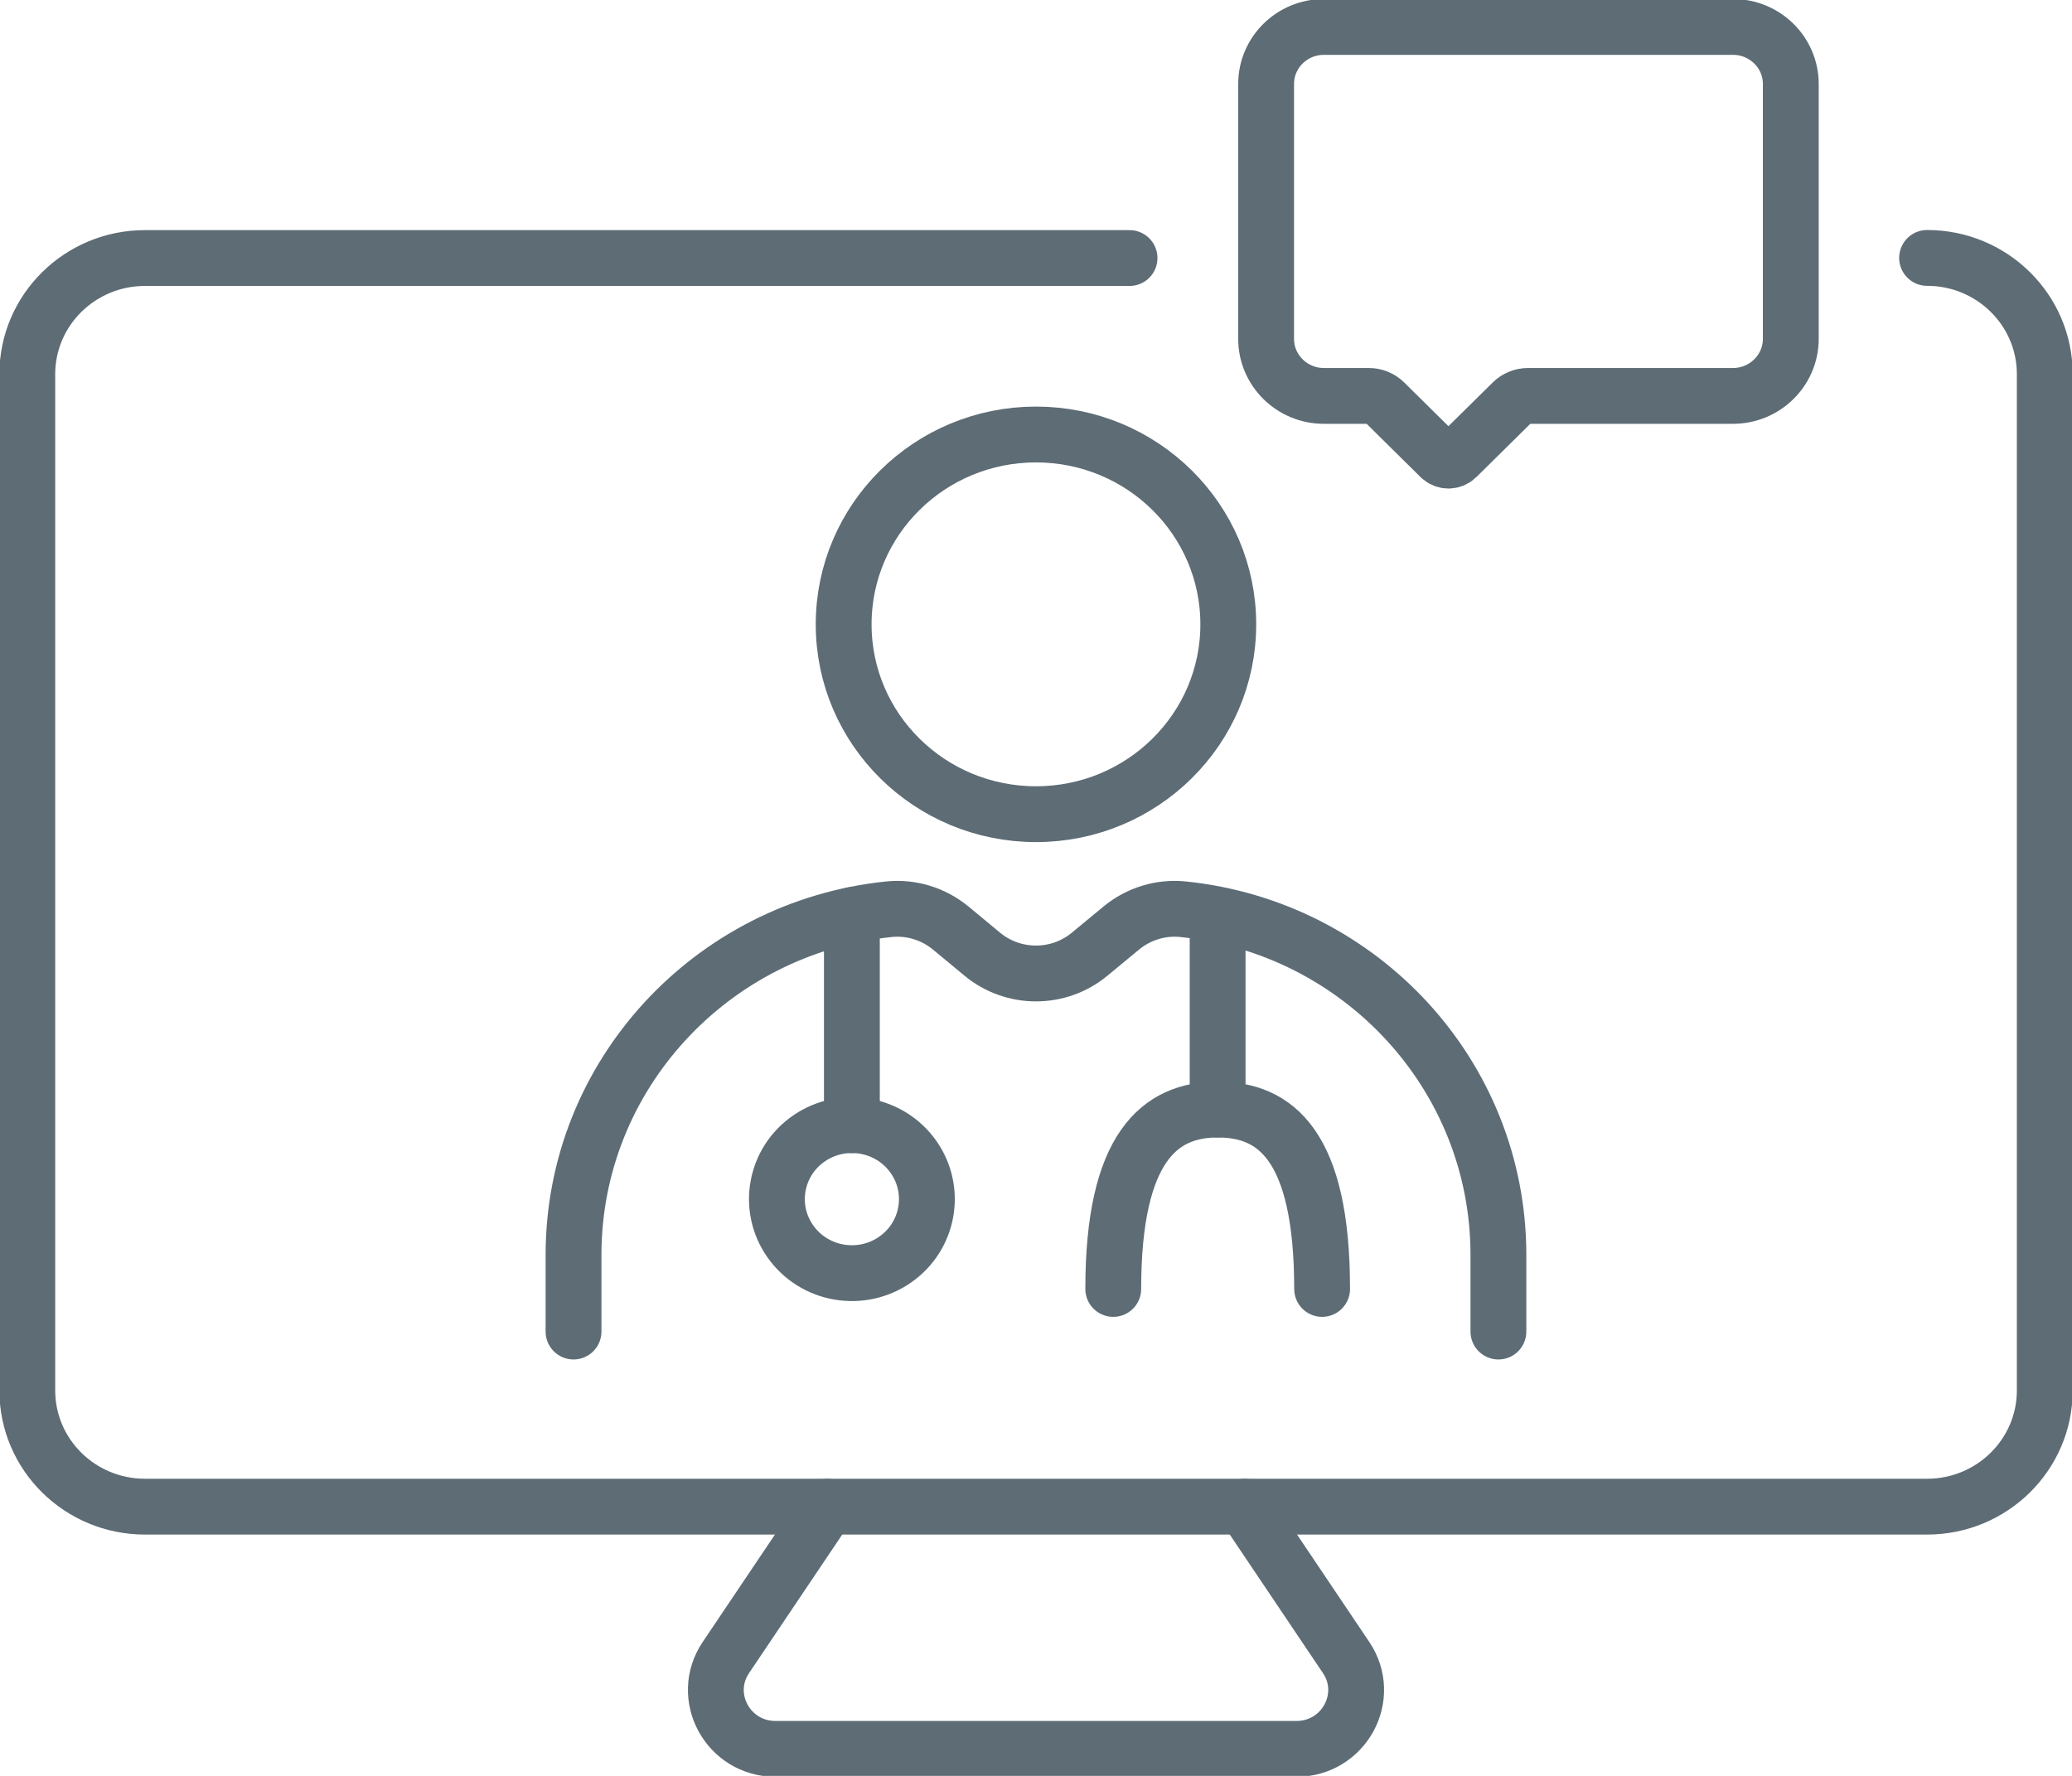 <svg width="35" height="30" viewBox="0 0 35 30" fill="none" xmlns="http://www.w3.org/2000/svg">
<g clip-path="url(#clip0_365_1689)">
<path d="M29.273 0.455H22.363C21.824 0.455 21.387 0.887 21.387 1.419V5.724C21.387 6.256 21.824 6.688 22.363 6.688H23.122C23.221 6.688 23.318 6.727 23.389 6.797L24.328 7.725C24.405 7.8 24.529 7.8 24.606 7.725L25.546 6.797C25.616 6.727 25.713 6.688 25.813 6.688H29.273C29.812 6.688 30.25 6.256 30.25 5.724V1.419C30.25 0.887 29.812 0.455 29.273 0.455Z" stroke="#5D6C75" stroke-width="0.943" stroke-linecap="round" stroke-linejoin="round"/>
<path d="M9.688 22.494V21.199C9.688 18.165 12.021 15.668 15.013 15.36C15.39 15.32 15.768 15.437 16.06 15.678L16.595 16.121C17.119 16.553 17.88 16.553 18.404 16.121L18.94 15.678C19.231 15.437 19.609 15.32 19.987 15.36C22.979 15.668 25.311 18.164 25.311 21.199V22.494" stroke="#5D6C75" stroke-width="0.943" stroke-linecap="round" stroke-linejoin="round"/>
<path d="M17.5 13.754C19.294 13.754 20.748 12.318 20.748 10.547C20.748 8.775 19.294 7.34 17.5 7.34C15.705 7.34 14.251 8.775 14.251 10.547C14.251 12.318 15.705 13.754 17.5 13.754Z" stroke="#5D6C75" stroke-width="0.943" stroke-linecap="round" stroke-linejoin="round"/>
<path d="M15.114 21.283C15.688 20.889 15.829 20.11 15.43 19.543C15.03 18.976 14.241 18.836 13.666 19.231C13.092 19.625 12.951 20.405 13.351 20.971C13.75 21.538 14.54 21.678 15.114 21.283Z" stroke="#5D6C75" stroke-width="0.943" stroke-linecap="round" stroke-linejoin="round"/>
<path d="M18.805 21.774C18.805 19.375 19.594 18.744 20.569 18.744C21.544 18.744 22.333 19.347 22.333 21.774" stroke="#5D6C75" stroke-width="0.943" stroke-linecap="round" stroke-linejoin="round"/>
<path d="M20.568 18.744V15.458" stroke="#5D6C75" stroke-width="0.943" stroke-linecap="round" stroke-linejoin="round"/>
<path d="M14.39 19.008V15.458" stroke="#5D6C75" stroke-width="0.943" stroke-linecap="round" stroke-linejoin="round"/>
<path d="M32.552 4.357C33.649 4.357 34.54 5.236 34.54 6.32V23.489C34.54 24.573 33.649 25.452 32.552 25.452H2.449C1.351 25.452 0.461 24.573 0.461 23.489V6.321C0.461 5.238 1.351 4.359 2.449 4.359H19.08" stroke="#5D6C75" stroke-width="0.943" stroke-linecap="round" stroke-linejoin="round"/>
<path d="M21.025 25.453L22.738 28C23.183 28.66 22.703 29.544 21.898 29.544H13.1C12.297 29.544 11.817 28.66 12.262 28L13.975 25.453" stroke="#5D6C75" stroke-width="0.943" stroke-linecap="round" stroke-linejoin="round"/>
</g>
<defs>
<clipPath id="clip0_365_1689">
<rect width="35" height="30" fill="white"/>
</clipPath>
</defs>
</svg>
